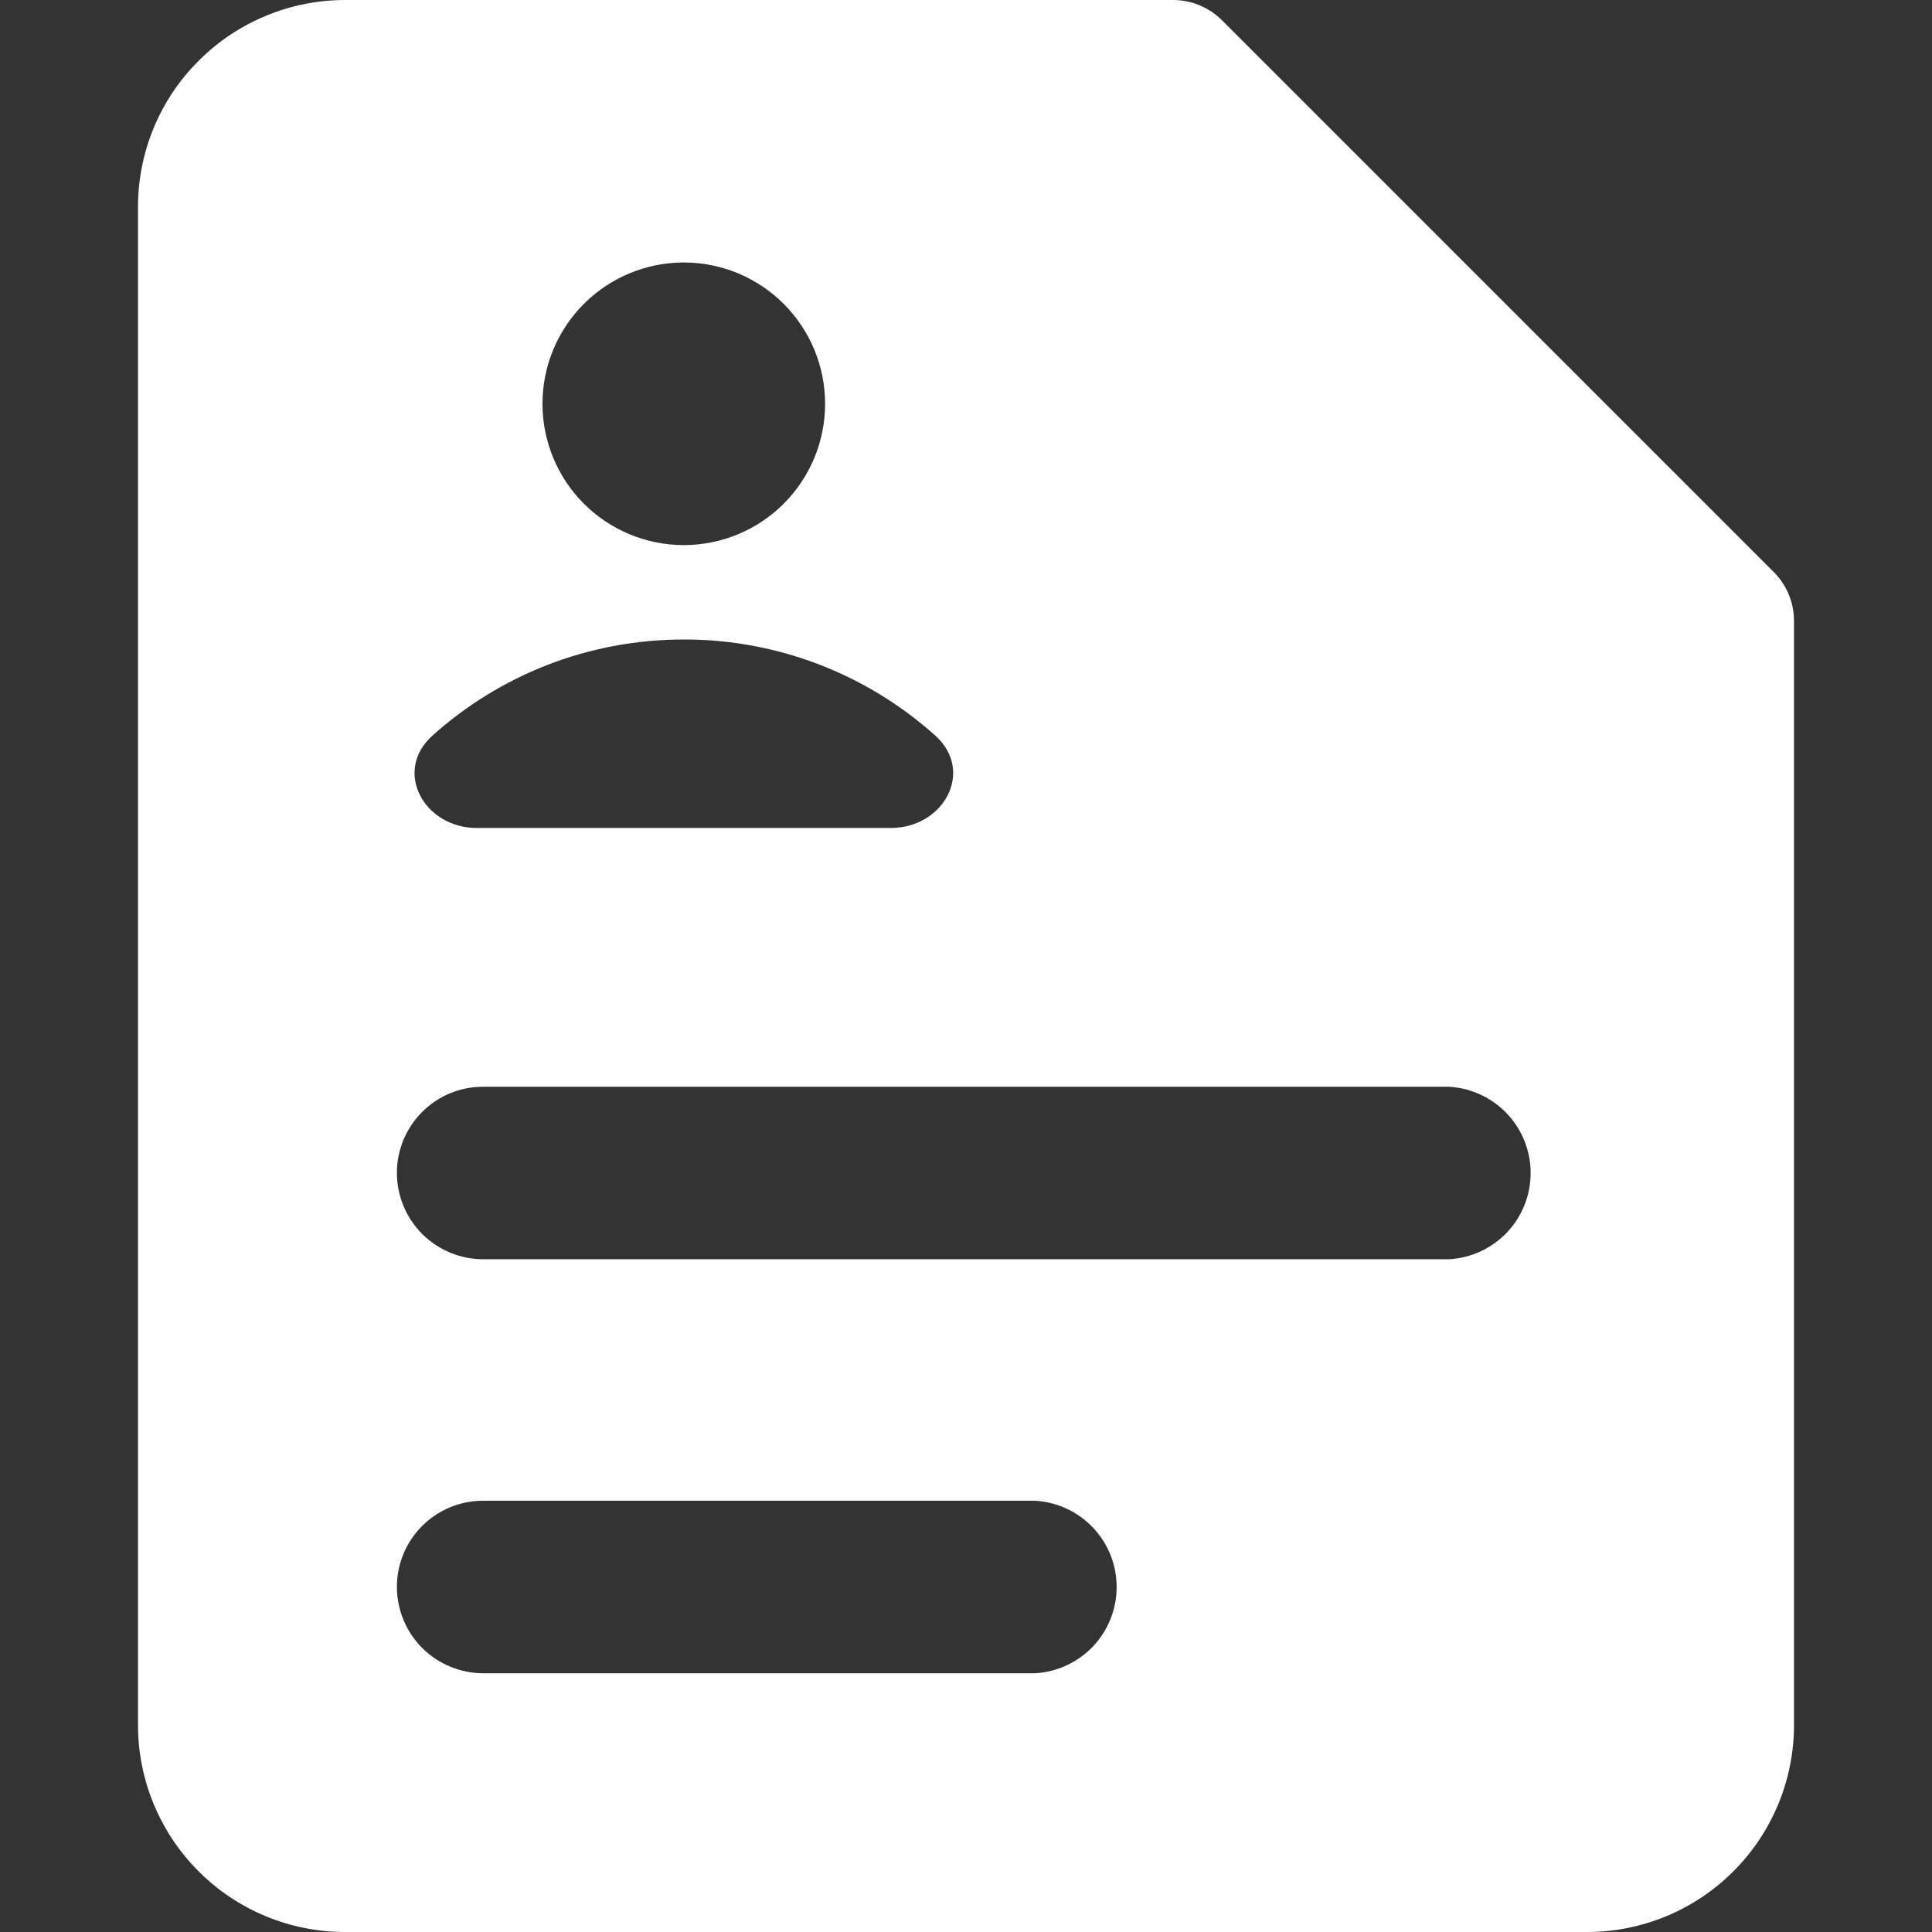 <svg width="28" height="28" viewBox="0 0 28 28" fill="none" xmlns="http://www.w3.org/2000/svg">
<rect x="0" y="0" width="28" height="28" fill="#333333" stroke="none"/>
<g clip-path="url(#clip0_4144_1520)">
<path fill-rule="evenodd" clip-rule="evenodd" d="M2.88 0.88C3.442 0.317 4.205 0.001 5 1.59499e-06H17C17.131 -0 17.262 0.025 17.383 0.076C17.505 0.126 17.615 0.199 17.708 0.292L25.708 8.292C25.801 8.385 25.874 8.495 25.924 8.617C25.975 8.738 26 8.869 26 9V25C26 25.796 25.684 26.559 25.121 27.121C24.559 27.684 23.796 28 23 28H5C4.204 28 3.441 27.684 2.879 27.121C2.316 26.559 2 25.796 2 25V3C2 2.204 2.316 1.44 2.88 0.88ZM9.91 7.9C10.179 7.9 10.445 7.847 10.694 7.744C10.942 7.641 11.168 7.49 11.358 7.3C11.548 7.11 11.699 6.884 11.802 6.636C11.905 6.387 11.958 6.121 11.958 5.852C11.958 5.583 11.905 5.317 11.802 5.068C11.699 4.82 11.548 4.594 11.358 4.404C11.168 4.214 10.942 4.063 10.694 3.96C10.445 3.857 10.179 3.804 9.91 3.804C9.367 3.804 8.846 4.02 8.462 4.404C8.078 4.788 7.862 5.309 7.862 5.852C7.862 6.395 8.078 6.916 8.462 7.3C8.846 7.684 9.367 7.9 9.91 7.9ZM5.752 17C5.752 16.31 6.31 15.75 7 15.75H21C21.319 15.768 21.62 15.907 21.84 16.139C22.06 16.371 22.183 16.678 22.183 16.998C22.184 17.318 22.062 17.626 21.843 17.859C21.623 18.091 21.323 18.231 21.004 18.25H7.004C6.672 18.25 6.354 18.118 6.119 17.884C5.885 17.65 5.753 17.332 5.752 17ZM5.752 23C5.752 22.31 6.31 21.75 7 21.75H15C15.319 21.768 15.62 21.907 15.84 22.139C16.06 22.371 16.183 22.678 16.183 22.998C16.184 23.318 16.062 23.626 15.843 23.859C15.623 24.091 15.323 24.231 15.004 24.25H7.004C6.672 24.25 6.354 24.118 6.119 23.884C5.885 23.65 5.753 23.332 5.752 23ZM9.912 9.268C8.512 9.268 7.234 9.794 6.268 10.66C5.694 11.174 6.142 12 6.912 12H12.908C13.68 12 14.128 11.174 13.554 10.66C12.553 9.762 11.257 9.266 9.912 9.268Z" fill="white"/>
</g>
<defs>
<clipPath id="clip0_4144_1520">
<rect width="28" height="28" fill="white"/>
</clipPath>
</defs>
</svg>

